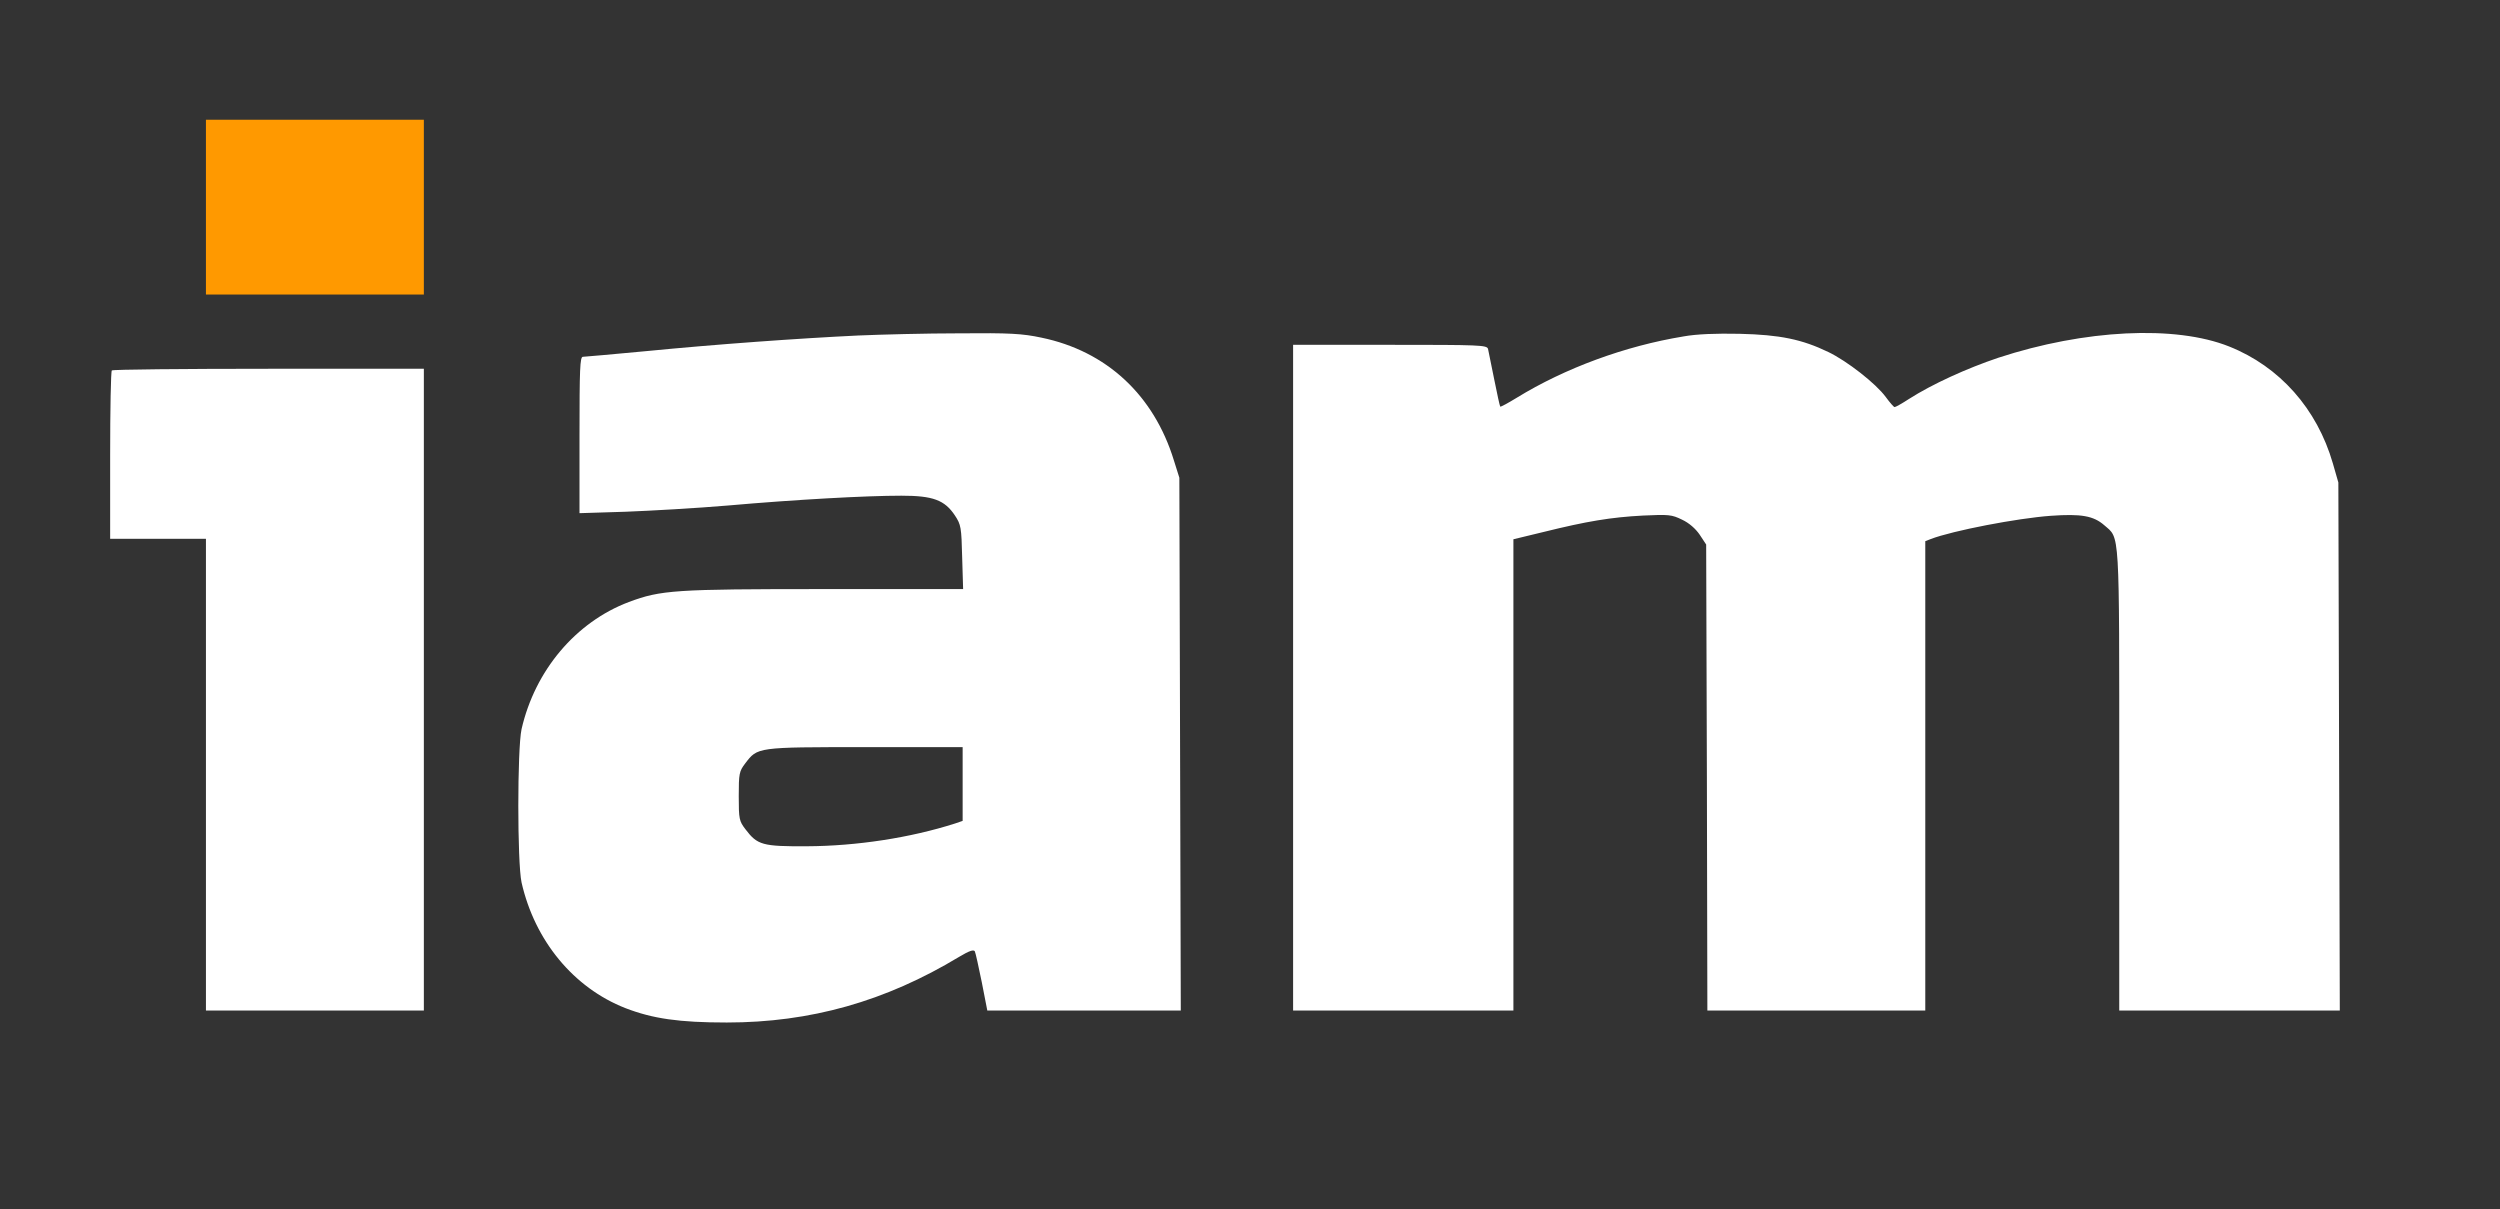 <?xml version="1.0" standalone="no"?>
<!DOCTYPE svg PUBLIC "-//W3C//DTD SVG 20010904//EN"
 "http://www.w3.org/TR/2001/REC-SVG-20010904/DTD/svg10.dtd">
<svg version="1.0" xmlns="http://www.w3.org/2000/svg"
 width="1044pt" height="505pt" viewBox="0 0 1044 505"
 preserveAspectRatio="xMidYMid meet">

<rect x="0" y="0" width="1044" height="505" fill="#333333" stroke="none"/>

<g transform="translate(0,505) scale(0.1,-0.1)"
fill="#ffffff" stroke="none">
<path fill="#FF9900" d="M860 4185 l0 -365 455 0 455 0 0 365 0 365 -455 0
-455 0 0 -365z"/>
<path d="M3585 3649 c-252 -12 -597 -37 -883 -65 -140 -13 -260 -24 -268 -24
-12 0 -14 -52 -14 -327 l0 -326 193 6 c105 4 298 15 427 26 285 25 577 41 724
41 132 0 181 -18 224 -83 25 -38 27 -49 30 -174 l4 -133 -580 0 c-626 0 -682
-4 -816 -54 -222 -84 -392 -286 -448 -531 -18 -84 -18 -556 0 -640 55 -243
217 -440 434 -525 114 -44 224 -60 423 -60 349 0 662 88 970 274 42 25 61 32
66 23 3 -6 16 -65 29 -129 l23 -118 404 0 404 0 -3 1113 -3 1112 -23 73 c-84
273 -282 456 -553 512 -80 17 -132 20 -344 18 -137 0 -326 -5 -420 -9z m435
-1873 l0 -154 -32 -11 c-188 -60 -411 -94 -618 -95 -186 -1 -207 5 -257 71
-26 34 -28 42 -28 138 0 95 2 104 27 137 52 68 47 68 501 68 l407 0 0 -154z"/>
<path d="M7030 3645 c-244 -40 -494 -132 -696 -256 -36 -22 -67 -39 -69 -37
-2 2 -13 53 -25 113 -12 61 -24 118 -26 128 -5 16 -33 17 -410 17 l-404 0 0
-1390 0 -1390 460 0 460 0 0 984 0 984 128 31 c178 44 279 61 413 68 108 5
120 4 163 -17 30 -14 57 -38 74 -63 l27 -41 3 -973 2 -973 455 0 455 0 0 980
0 980 23 9 c91 35 362 87 501 97 127 9 178 0 223 -39 66 -58 63 0 63 -1062 l0
-965 460 0 461 0 -3 1102 -3 1103 -23 80 c-66 228 -222 404 -433 488 -225 90
-604 71 -964 -47 -131 -44 -276 -110 -373 -172 -29 -19 -56 -34 -60 -34 -4 0
-20 19 -37 42 -41 56 -161 150 -240 188 -110 53 -202 72 -370 76 -99 2 -179
-1 -235 -11z"/>
<path d="M467 3503 c-4 -3 -7 -163 -7 -355 l0 -348 200 0 200 0 0 -985 0 -985
455 0 455 0 0 1340 0 1340 -648 0 c-357 0 -652 -3 -655 -7z"/>
</g>
</svg>

